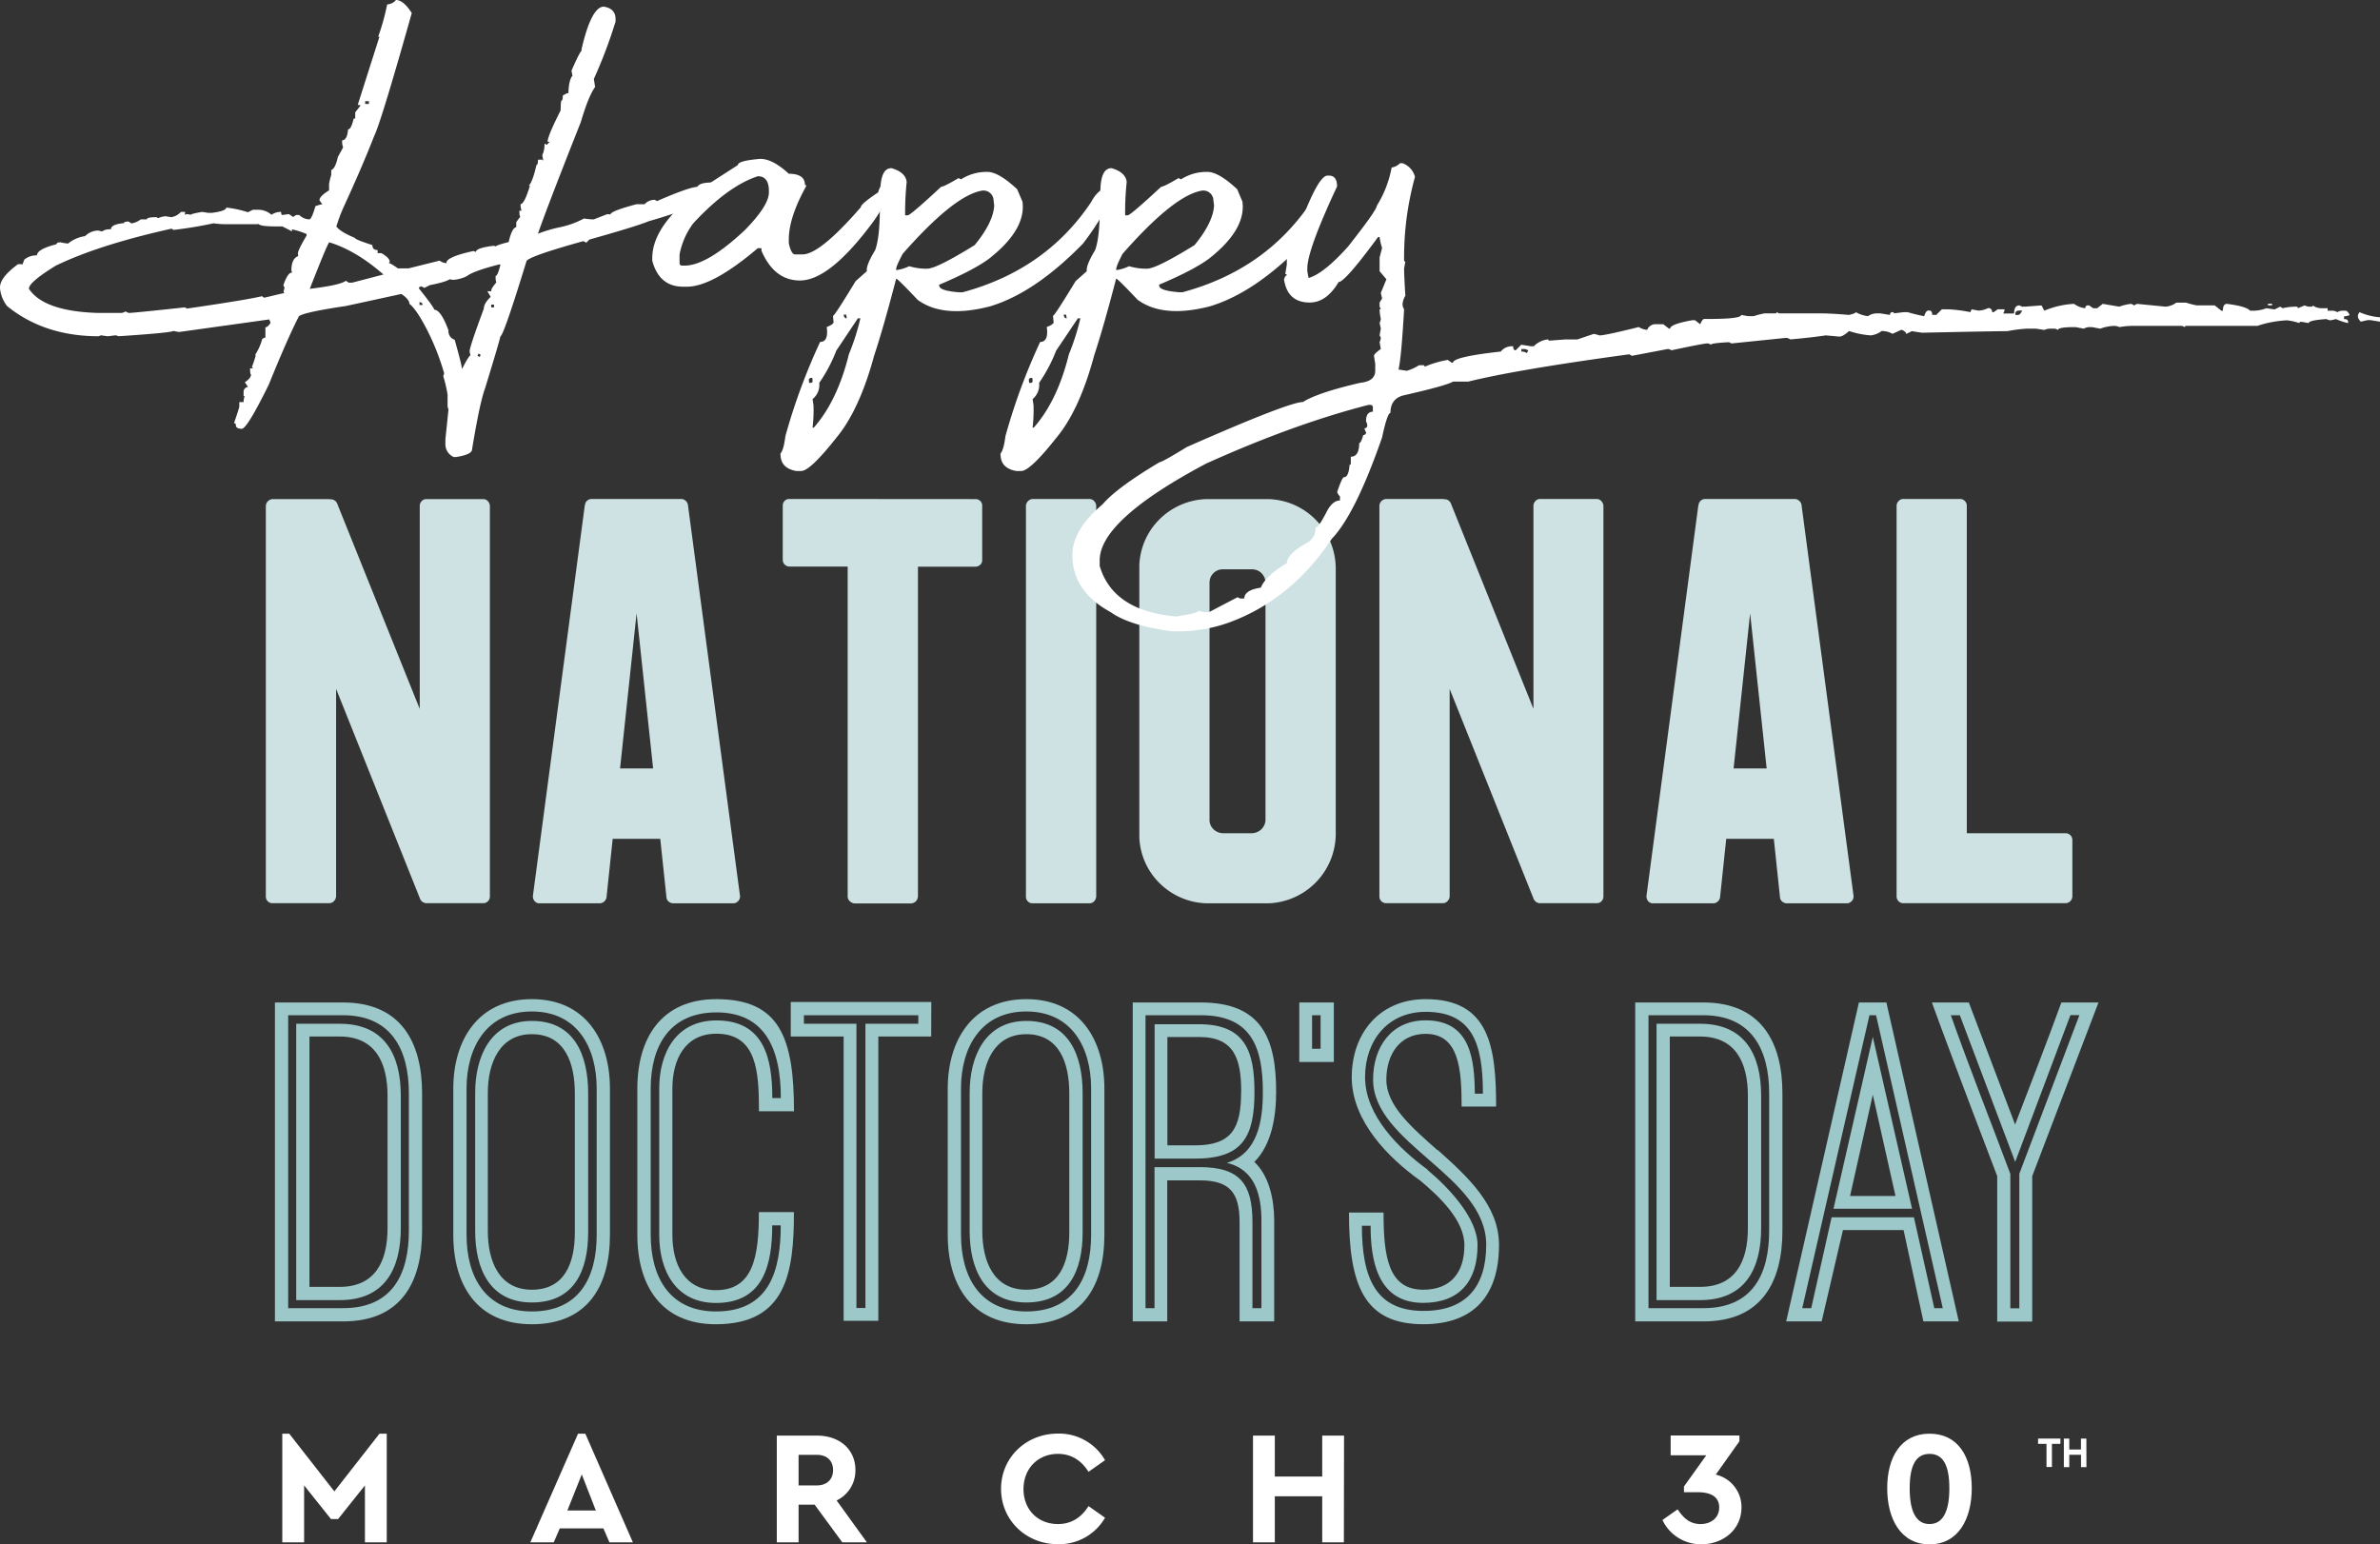 <svg id="Layer_1" data-name="Layer 1" xmlns="http://www.w3.org/2000/svg" viewBox="0 0 720 467.22"><rect x="0" y="0" width="720" height="467.22" fill="#333333" stroke="none"/><defs><style>.cls-1{fill:#cee2e3;}.cls-2{fill:#9dc8c9;}.cls-3{fill:#fff;}</style></defs><title>HAPPY NATIONAL DOC DAYS</title><path class="cls-1" d="M147.52,151.55a2.37,2.37,0,0,1,.68,1.45V271.26a2,2,0,0,1-2,2H128.69c-.06,0-.09,0-.09-.08h-.08a2.07,2.07,0,0,1-1.45-1.28l-25.39-63.47v62.79a2.35,2.35,0,0,1-.68,1.45,2,2,0,0,1-1.45.59h-17a2,2,0,0,1-2.13-2.13V153.09A2.19,2.19,0,0,1,82.51,151h17a.4.4,0,0,1,.26.08,2.21,2.21,0,0,1,1.27.22,2,2,0,0,1,.94,1l25,62.19V153.09a2.09,2.09,0,0,1,.6-1.49A1.9,1.9,0,0,1,129,151h17.12A1.92,1.92,0,0,1,147.52,151.55Z"/><path class="cls-1" d="M203.58,273.3a2.37,2.37,0,0,1-1.32-.55,1.86,1.86,0,0,1-.64-1.23l-1.88-17.73H185.35l-1.88,17.81a2.26,2.26,0,0,1-.68,1.15,2.17,2.17,0,0,1-1.28.55H162.94a2,2,0,0,1-1.32-.81,2.21,2.21,0,0,1-.39-1.57l15.68-118,.09-.26a1.79,1.79,0,0,1,.59-1.15,2.17,2.17,0,0,1,1.28-.55h27.35a2.22,2.22,0,0,1,1.87,1.62L223.86,271a2,2,0,0,1-.43,1.49,2.23,2.23,0,0,1-1.36.81Zm-16-40.81h10l-5-46.94Z"/><path class="cls-1" d="M295.08,151a2,2,0,0,1,1.45.55,1.84,1.84,0,0,1,.6,1.41v16.52a1.84,1.84,0,0,1-.6,1.41,2.17,2.17,0,0,1-1.53.56H277.7v99.76a2.38,2.38,0,0,1-.64,1.5,2.32,2.32,0,0,1-1.49.63h-17a2.45,2.45,0,0,1-1.49-.68,1.9,1.9,0,0,1-.64-1.45V171.41H238.85a2,2,0,0,1-1.45-.6,1.88,1.88,0,0,1-.6-1.37V152.92a2,2,0,0,1,.56-1.37,1.86,1.86,0,0,1,1.41-.59Z"/><path class="cls-1" d="M331.63,153V271.26a2.47,2.47,0,0,1-.64,1.45,2,2,0,0,1-1.49.59h-17a2,2,0,0,1-2.13-2.13V153.09a2.19,2.19,0,0,1,2.13-2.13h17a2,2,0,0,1,1.45.59A2.32,2.32,0,0,1,331.63,153Z"/><path class="cls-1" d="M383.6,151A20.86,20.86,0,0,1,398,157.22a21.14,21.14,0,0,1,6.09,14.53V252.6a21.11,21.11,0,0,1-20.45,20.7H365.11a21.08,21.08,0,0,1-14.22-6,20.63,20.63,0,0,1-6.22-14V171a20.67,20.67,0,0,1,6.22-14,21,21,0,0,1,14.22-6H383.6Zm-.76,97.29V176a4.2,4.2,0,0,0-1.32-2.69,4,4,0,0,0-2.78-1.06H370a3.93,3.93,0,0,0-2.94,1.19,4,4,0,0,0-1.15,2.9V248a3.84,3.84,0,0,0,1.15,2.85,4.3,4.3,0,0,0,2.94,1.24h8.77a4.33,4.33,0,0,0,2.78-1.15A4.2,4.2,0,0,0,382.84,248.25Z"/><path class="cls-1" d="M484.39,151.55a2.32,2.32,0,0,1,.68,1.45V271.26a2,2,0,0,1-2,2H465.56c-.06,0-.08,0-.08-.08h-.09a2.09,2.09,0,0,1-1.45-1.28l-25.39-63.47v62.79a2.29,2.29,0,0,1-.68,1.45,2,2,0,0,1-1.44.59h-17a2.11,2.11,0,0,1-1.54-.59,2.07,2.07,0,0,1-.59-1.54V153.09a2.17,2.17,0,0,1,2.13-2.13h17a.37.37,0,0,1,.25.08,2.25,2.25,0,0,1,1.28.22,2.09,2.09,0,0,1,.94,1l25,62.19V153.09a2.13,2.13,0,0,1,.59-1.49,1.9,1.9,0,0,1,1.45-.64H483A1.9,1.9,0,0,1,484.39,151.55Z"/><path class="cls-1" d="M540.45,273.3a2.37,2.37,0,0,1-1.32-.55,1.86,1.86,0,0,1-.64-1.23l-1.87-17.73h-14.4l-1.88,17.81a2.26,2.26,0,0,1-.68,1.15,2.14,2.14,0,0,1-1.28.55H499.81a2,2,0,0,1-1.32-.81,2.21,2.21,0,0,1-.38-1.57l15.67-118,.09-.26a1.85,1.85,0,0,1,.6-1.15,2.14,2.14,0,0,1,1.27-.55h27.35a2.23,2.23,0,0,1,1.88,1.62L560.73,271a2,2,0,0,1-.43,1.49,2.2,2.2,0,0,1-1.36.81Zm-16-40.81h10l-5-46.94Z"/><path class="cls-1" d="M626.93,254.13v17a2.06,2.06,0,0,1-.56,1.45,2.1,2.1,0,0,1-1.4.68H575.81a2,2,0,0,1-1.45-.59,2.08,2.08,0,0,1-.6-1.54V153.09a2.09,2.09,0,0,1,.6-1.49,1.9,1.9,0,0,1,1.45-.64h17.12a2,2,0,0,1,1.45.59A2,2,0,0,1,595,153v99.09H624.8a2.1,2.1,0,0,1,1.53.59A2,2,0,0,1,626.93,254.13Z"/><path class="cls-2" d="M83.17,399.79V303.3h20.62c17.46,0,23.9,12,23.9,27.48V372.3c0,15.6-6.29,27.49-23.9,27.49Zm40.52-27.49V330.78c0-13.17-5.3-23.62-19.9-23.62H87.18v88.62h16.61C118.53,395.78,123.69,385.76,123.69,372.3ZM89.61,309.74h13.17c13.6,0,18.47,9.45,18.47,21.76v40.08c0,12.32-4.87,21.77-18.47,21.77H89.61Zm13.17,79.6c10.74,0,14.46-7.73,14.46-17.76V331.5c0-10-3.72-17.9-14.46-17.9H93.62v75.74Z"/><path class="cls-2" d="M137.13,373.59V329.35c0-14.6,7.45-27.06,23.77-27.06s23.62,12.46,23.62,27.06v44.24c0,15.46-6.73,27.06-23.62,27.06C144.29,400.65,137.13,388.76,137.13,373.59Zm43.38,0V329.35c0-12.45-5.87-23.33-19.61-23.33s-19.76,10.88-19.76,23.33v44.24c0,12.88,5.87,23.19,19.76,23.19C175.07,396.78,180.51,386.76,180.51,373.59Zm-2.58-42.81v42.09c0,11.46-4.15,21.19-17,21.19s-17.18-10.31-17.18-21.62v-41.8c0-10.88,4.58-21.76,17.18-21.76C173.93,308.88,177.93,319.47,177.93,330.78Zm-30.35-.14v41.8c0,9.17,3.44,17.76,13.32,17.76s13-8,13-17.33V330.78c0-9.16-3-17.89-13-17.89C151.16,312.89,147.58,321.62,147.58,330.64Z"/><path class="cls-2" d="M192.81,373.59V329.35c0-15.32,7.3-27.06,23.91-27.06,19.18,0,23.48,11.74,23.48,33.93H229.6c0-11.88-.57-23.47-12.88-23.47-9.45,0-13.31,7.72-13.31,16.6v44.24c0,8.88,3.72,16.75,13.17,16.75,11.31,0,13-10.16,13-23.62h10.6c0,18-2.15,33.93-23.62,33.93C200,400.65,192.81,388.91,192.81,373.59Zm43.38-2.86h-2.58c0,11.74-2.57,23.48-17,23.48-12.17,0-17.18-9.74-17.18-20.62V329.35c0-10.88,5.15-20.62,17.32-20.62,14.46,0,16.89,11.6,16.89,23.48h2.58c0-15.89-5.44-25.91-19.47-25.91s-19.9,10-19.9,23.05v44.24c0,13,5.87,23.19,19.76,23.19C232.75,396.78,236.19,384.47,236.19,370.73Z"/><path class="cls-2" d="M281.71,313.6h-16v86H255.22v-86h-16V303.15h42.52Zm-38.51-6.44v2.58h15.89v86h2.72v-86h16v-2.58Z"/><path class="cls-2" d="M286.71,373.59V329.35c0-14.6,7.45-27.06,23.77-27.06s23.62,12.46,23.62,27.06v44.24c0,15.46-6.73,27.06-23.62,27.06C293.87,400.65,286.71,388.76,286.71,373.59Zm43.38,0V329.35c0-12.45-5.87-23.33-19.61-23.33s-19.76,10.88-19.76,23.33v44.24c0,12.88,5.87,23.19,19.76,23.19C324.65,396.78,330.09,386.76,330.09,373.59Zm-2.57-42.81v42.09c0,11.46-4.16,21.19-17,21.19s-17.18-10.31-17.18-21.62v-41.8c0-10.88,4.58-21.76,17.18-21.76C323.51,308.88,327.52,319.47,327.52,330.78Zm-30.35-.14v41.8c0,9.17,3.43,17.76,13.31,17.76s13-8,13-17.33V330.78c0-9.16-3-17.89-13-17.89C300.74,312.89,297.17,321.62,297.17,330.64Z"/><path class="cls-2" d="M379.47,351.54c4.44,4.15,6,11.31,6,17.75v30.5H375V369.72c0-8.87-3-12.6-12-12.6h-9.88v42.67H342.68V303.3H363.3c18.46,0,22.76,11,22.76,27.05C386.06,337.66,384.77,346.24,379.47,351.54ZM363.3,307.16H346.54v88.62h2.73V353.12H363c12,0,15.89,5,15.89,16.6v26.06h2.72V369.29c0-7.58-1.86-15.46-10.45-17.46,9.45-2.87,10.88-12.89,10.88-21.48C382.05,316.75,378.47,307.16,363.3,307.16Zm-14,43.38V309.88h13.45c14,0,16.75,8.3,16.75,20.47,0,13.6-3.58,20.19-18,20.19Zm26.19-20.19c0-9.88-2-16.61-12.74-16.61h-9.59v32.79h8.3C372.74,346.53,375.46,341.23,375.46,330.35Z"/><path class="cls-2" d="M403.51,303.3v18H393.06v-18Zm-6.58,14h2.58V307.16h-2.58Z"/><path class="cls-2" d="M408.09,366.86h10.46c0,13.32,1.43,23.34,12,23.34,8.3,0,12.46-5.16,12.46-13.46,0-7.59-7.59-14.75-13.6-19.76l.14.14c-9.59-6.87-20.62-18-20.62-31.2,0-13.32,8.45-23.63,22.34-23.63,19.32,0,21.33,14.46,21.33,32.5H442.17c0-11.17-.72-22-10.88-22-7.88,0-11.89,6.29-11.89,13.88,0,7.87,7.73,14.46,15.47,21.33v-.14c9.3,8.3,18.61,16.89,18.61,28.78,0,15.17-7.45,24-22.91,24C412.68,400.65,408.09,388.91,408.09,366.86Zm41.52,9.74c0-20.91-34.22-30.5-34.22-50,0-9.73,5.45-17.9,15.9-17.9,13.88,0,14.74,12.32,14.89,22.2h2.43c0-14.89-3-24.77-17.32-24.77-11.46,0-18.33,8.73-18.33,19.76,0,11.59,10.17,21.61,19,28.05h-.14c6.73,5.59,15.17,14.75,15.17,22.77,0,10.88-5.43,17.47-16.46,17.47-14.17,0-15.89-13.61-15.89-23.34H412c0,15.75,4.15,25.77,18.61,25.77C443.46,396.64,449.61,389.34,449.61,376.6Z"/><path class="cls-2" d="M494.69,399.79V303.3h20.62c17.47,0,23.91,12,23.91,27.48V372.3c0,15.6-6.3,27.49-23.91,27.49Zm40.52-27.49V330.78c0-13.17-5.3-23.62-19.9-23.62H498.7v88.62h16.61C530.06,395.78,535.21,385.76,535.21,372.3Zm-34.07-62.56h13.17c13.6,0,18.47,9.45,18.47,21.76v40.08c0,12.32-4.87,21.77-18.47,21.77H501.14Zm13.17,79.6c10.74,0,14.46-7.73,14.46-17.76V331.5c0-10-3.72-17.9-14.46-17.9h-9.16v75.74Z"/><path class="cls-2" d="M540.36,399.79l22-96.49h8.31l21.9,96.49H581.87l-6-27.63H557.53l-6.44,27.63Zm13.74-31.5H579l6.16,27.49h2.57l-20.18-88.62h-2l-20.33,88.62h2.72Zm24.34-2.58H554.67l11.89-52Zm-18.76-3.86h13.75l-6.87-30.64Z"/><path class="cls-2" d="M634.84,303.3l-20.05,52.54v44H604.2v-44C593,326.49,587.59,312,584.44,303.3h11.17l14,36.93c4.72-12.31,9.73-25.19,14-36.93Zm-25.2,48.24-16.75-44.38h-2.72c5.72,16.18,12,31.93,18,48v40.66h2.72V355.12l18.18-48h-2.72Z"/><path class="cls-3" d="M119.78,0q2.25,0,4.79,3.94-9.3,33-11.36,37.18-3.66,9.38-9.2,21.4a50.17,50.17,0,0,0-2.25,6q1.13,1.59,5.63,3.47,0,.47,5.26,2.16,0,1.5,1.59,1.5v.94h1.13c1.69.94,2.53,1.82,2.53,2.63-.25.37-.37.5-.37.37.44,0,1.37.54,2.82,1.6h3.28L133,78.85a3.63,3.63,0,0,0,1.88.75h.46l-.18.1-.1-.19q0-1.79,8.17-3.57l.75.28c0-.81,1.81-1.43,5.45-1.87.43.18.59.28.46.28,0-.25,1.35-.72,4-1.41q1-4.5,2.44-4.5l1.13.28-.28.47c.18.06-.16.09-1,.09V67.21q1.32-1.87,1.32-1.59c-.25,0-.38-.63-.38-1.88h.66a5.2,5.2,0,0,1-.28-2q1.13,0,2.81-5.54h-.28v-.09c.75-.82,1.5-2.88,2.26-6.2.31,0,.46-.53.46-1.6h1.6l-.28-.09c0,.44.09.47.28.09a5.26,5.26,0,0,1-.28-1.4,7.82,7.82,0,0,0,.66-3.48l.65.38c0,.06.28-.22.85-.85q0-.09-.57-.09,0-1.69,3.95-9.48c0-1.82.09-2.82.28-3,.25,0,.37-.51.37-1.51l1.41-.75c.57.32.66.47.28.47V29c0-3.07.41-5.1,1.23-6.11l-.29-1.5q2.44-5.62,3.1-6.1l-.09-.28q3-13,6.76-13,3.56.57,3.56,3.76v.75a143.4,143.4,0,0,1-6.57,17.36l.38,2.44q-2,2.73-4.32,10.61-10.6,26.76-13,33.89-.09-.09,0-.09a40.41,40.41,0,0,1,6.76-2,27.72,27.72,0,0,0,7.23-2.63,17.37,17.37,0,0,0,2.91.28l4.13-1.6.94.1q0-1,7.89-3.1h2.44a4,4,0,0,1,3.1-1.32l.65.38q9.39-4.12,12.21-4.32c.43-.87,1.93-1.31,4.5-1.31a6.75,6.75,0,0,0,.66,2.63q-.37,3.47-19.9,9.1-3.57,1.5-17.93,5.54l-.94.94-.85-.47q-17.26,4.78-17.27,6.19-6.95,22.64-7.88,22.63,0,.66-4.6,15.67-1.6,4.23-3.95,18.5c0,1.06-1.62,1.84-4.88,2.34h-.65a4.21,4.21,0,0,1-2.54-3.75v-1.6l.94-9.1a2.79,2.79,0,0,1-.28-1.41v-3a37.65,37.65,0,0,0-1.32-5.64,6.13,6.13,0,0,0,.29-.84,74.28,74.28,0,0,0-5.17-13.14q-3.19-6.2-5.35-7.89,0-1.31-2.34-2.91h-.38l-16.43,3.57Q90.3,94.72,90.3,95.94q-3.37,6.57-9,20.46-6.57,13.34-8.16,13.33c-1.19,0-1.79-.37-1.79-1.13a.49.49,0,0,0-.56-.56q1.78-5.16,1.6-5.16v-1.22h1.31v-.28A3.39,3.39,0,0,1,75,118.75v.75h.57a3.86,3.86,0,0,1-1.88.38v-1.13a1.51,1.51,0,0,1,1.6-1.69v.37l-1.22-1.78c1.25-.81,1.87-1.6,1.87-2.35-.19,0-.28-.62-.28-1.87H77v.65L76.22,111c.38-.94.82-2.29,1.32-4l1.31.56h-.56v.85h-1v-1.22a16.65,16.65,0,0,0,2.06-4.7c.75-.31,1.06-.47.94-.47v-3c.5,0,1-.47,1.6-1.41v.1L81.2,96c.88,0,1.31,0,1.31.1v.37h.19l-28.25,3.94h-.57l-1.41-.28q-1,.57-16.61,1.6a3.8,3.8,0,0,0-.94-.28l-2.25.28c-.25,0-.94-.1-2.07-.28a4,4,0,0,0-.75.28q-16.43,0-27.69-9.11A10.3,10.3,0,0,1,0,87.21v-.28q0-3,5.45-7H6.76v1H6.67c-.13,0,.09-.78.65-2.35A5.65,5.65,0,0,1,11,77.26h.19q0-1.87,5.92-3.38c0-.38.4-.57,1.22-.57a15.61,15.61,0,0,0,2.25.38,10.51,10.51,0,0,1,5.16-2.25,5.72,5.72,0,0,1,4-1.69l1.12.28A3.82,3.82,0,0,1,33,69.37h.56c0-1,1.32-1.62,3.94-1.87,0-.32.47-.47,1.41-.47l.85.56a6,6,0,0,0,2.82-1.22H44.4q0-.66,2.91-.66l.56.28a6.6,6.6,0,0,1,2.26-.56l1.69.28a5,5,0,0,0,2.91-1.6H56c0,.63-.09.94-.28.94l.75-.28,1.32.19c0-.19,1.12-.47,3.37-.85L63,64.4h1.12c2.88-.38,4.32-.91,4.32-1.6A33,33,0,0,1,75,64.21l1.51-.75H78a6.14,6.14,0,0,1,4.22,1.59h-.18a4.8,4.8,0,0,1,3-.94c0,.51.09.82.28.94l2.07-.28,1.4.94h-.18l.93-.66h1a4.48,4.48,0,0,0,3,1.32c.5,0,1.13-1.35,1.88-4,1.44-.5,2.16-.66,2.16-.47l-.94-1.31c0-.81,1-1.82,2.91-3V55.67a19.34,19.34,0,0,1,.66-2.73v-1.5c.81-.25,1.47-1.56,2-3.94l1.59-2.91a5,5,0,0,1-.28-2.16c1,0,1.6-1.09,1.78-3.29.63,0,1.19-1.09,1.7-3.28h.46V34l1.6-2.06c-.06-.13-.34-.19-.84-.19l6.57-20.65h-.38a68.65,68.65,0,0,0,2.72-9.77A3.55,3.55,0,0,0,119.78,0ZM52.47,69.56l-.56-.38q-22,4.89-35,11.18-8.17,5-8.17,7,4.5,6.84,20.93,7.32h7a2.58,2.58,0,0,0,1.31-.47,6.15,6.15,0,0,0,.94.47q1.41,0,17-1.69l.65.37q18-2.62,22.72-3.75a2.38,2.38,0,0,0,.66.47q6.19-1.5,6.1-1.41l-.28-.38L86.08,87l-.37-.66c.87-2.56,1.72-3.85,2.53-3.85h.19V83a2.57,2.57,0,0,0-.28-1.12q0-4.6,3.28-4.6v.84c-.87,0-1.31-.47-1.31-1.41,0-.68.87-2.5,2.63-5.44v-.47a24.21,24.21,0,0,0-4.42-1.41V70l-2.91-1.5H83.27q-4.51,0-5.07-.75l-.29.09H68.15a28.14,28.14,0,0,1-3.57-.28A119,119,0,0,1,52.47,69.56ZM99.6,73.31q-.57.48-6,14.37V87.4q9.48-1.14,11-2.45l.94.57h1q10-2.62,10.13-2.63v.75Q108,75.86,99.6,73.31Zm12-41.86V30.6h-1.12v.85Zm25.44,53.22-1-.18q-1.22.84-6,1.78l-1.69.84a5.27,5.27,0,0,0-.94-.47l-.65.29v.37c3.06,3.82,4.6,6,4.6,6.39q2.05.09,4.32,6.28a2.68,2.68,0,0,0,1.87,2.82q2.53,9,2.16,9,2.16-4.32,2.72-4.32c0,.44-.12.07-.37-1.12q0-1.41,4.32-13c0-1,.65-2.16,2-3.47v-.19l-.94-1.59h1c.13.18.19.09.19-.29s.5-1.15,1.5-2.34a6.06,6.06,0,0,1-.19-2c.44,0,.94-1.22,1.51-3.66.31,0,.47,0,.47.09v.28l-.85-.19q-7.89,2-9.86,3.57A10.93,10.93,0,0,1,137.05,84.67Zm-9.2,7.61a.84.84,0,0,0-.93-.85v.85ZM145.13,108l.28-.65-.66-.38-.28.66Zm4.32-15v-.84h-.85v.84Z"/><path class="cls-3" d="M230,48.06q3.75,0,8.63,4.51c3.26,0,4.88,1.13,4.88,3.38a.33.33,0,0,1,.38.37q-5.26,9.49-5.26,16.15V73.6c.5,2.25,1.13,3.37,1.88,3.37h2.25Q248,77,260.4,62.71q0-1,5.26-4.51a6.82,6.82,0,0,1,3-4.13H269a4.35,4.35,0,0,0,.75,2.25,41.63,41.63,0,0,1-6.67,12.21Q250.64,84.87,242,84.86q-7.78,0-11.64-9V75.1h-1.12q-13.71,11.64-21.41,11.64h-1.12c-4.89,0-8-2.63-9.39-7.89V78.1q0-10.23,15.39-21.4l10.52-6.76C223.23,49.06,225.48,48.44,230,48.06ZM205.58,77V79.6c.06.51.31.76.75.76h.75q6.85,0,18.4-10.89,7.14-7.34,7.13-11.27v-.37q0-4.52-3.37-4.51-9.12,3-19.53,14.27A22.62,22.62,0,0,0,205.58,77Z"/><path class="cls-3" d="M269.69,50.88q4.23,1.21,4.6,4.13a92.27,92.27,0,0,0-.47,10.14h.76q.84,0,10.13-8.64c.57,0,2.32-.87,5.26-2.63l.75.38a14.37,14.37,0,0,1,8-2.25q3.38,0,9,5.25l1.6,3.76q1.13,8.45-10.14,17.27-4.69,3.48-15.11,7.88l.09.38c.12.94,2.1,1.57,5.91,1.88h1.13q25.15-6.77,38.86-27.23,2.54-4.87,6.86-4.88v.38q-1.89,7.41-9.3,17-14.55,14.93-28.16,19-14.18,3.66-21.87-2-6-6.37-6.48-6.38-3.75,14.46-6.66,23.28Q260,124,253.08,132.36q-8,10.14-10.7,10.14h-1.5c-2.82-.5-4.38-1.88-4.7-4.13l-.09-1.13q1-1.12,1.5-5.26a184.49,184.49,0,0,1,10.51-28.53c1.76,0,2.41-1.51,2-4.51,1.43-.56,2.12-1.06,2.06-1.5L252,95.56q.48,0,6.85-10.51l3.39-3q-.29-1.78,2.53-6.39,1.32-3.66,1.41-12c.37,0,.59-1.12.65-3.37l-.47-.75Q266,50.88,269.69,50.88Zm-25,64.21.1.75h.37c.51,0,.72-.25.66-.75l-.09-.75h-.38Q244.63,114.43,244.72,115.09Zm1.13,5.63.28,1.88a42.53,42.53,0,0,1-.28,6.76h.38q7.13-8.09,10.6-22.16a69.47,69.47,0,0,0,3.48-10.89h-.75L253,106.08a46.29,46.29,0,0,1-5.16,9.76A5.5,5.5,0,0,1,245.85,120.72Zm9.39-25.53.09.37a.84.84,0,0,0,.85.75L256,95.19ZM271.1,81.67h.38a12.89,12.89,0,0,0,3.57-1.13,18,18,0,0,0,4.69.75h.75q2.82,0,14.36-7.13,5.64-6.85,5.92-12l-.19-1.5a3.06,3.06,0,0,0-3.38-3q-8.44,1.3-24.13,19.15C271.7,79.42,271,81,271.1,81.67Z"/><path class="cls-3" d="M336.25,50.88q4.23,1.21,4.6,4.13a89.45,89.45,0,0,0-.47,10.14h.75q.84,0,10.14-8.64c.56,0,2.31-.87,5.26-2.63l.75.38a14.32,14.32,0,0,1,8-2.25q3.38,0,9,5.25L375.86,61q1.13,8.45-10.13,17.27-4.69,3.48-15.12,7.88l.1.38q.18,1.41,5.91,1.88h1.13q25.15-6.77,38.86-27.23,2.53-4.87,6.85-4.88v.38q-1.87,7.41-9.29,17-14.55,14.93-28.16,19-14.17,3.66-21.88-2-6-6.37-6.47-6.38Q333.9,98.76,331,107.58q-4.41,16.42-11.36,24.78-8,10.14-10.7,10.14h-1.5q-4.23-.75-4.69-4.13l-.1-1.13q1-1.12,1.51-5.26a183.47,183.47,0,0,1,10.51-28.53c1.75,0,2.41-1.51,2-4.51q2.16-.84,2.07-1.5l-.19-1.88q.47,0,6.85-10.51l3.38-3c-.19-1.19.66-3.32,2.53-6.39q1.32-3.66,1.41-12c.38,0,.6-1.12.66-3.37l-.47-.75Q332.59,50.88,336.25,50.88Zm-25,64.21.09.75h.38q.75,0,.66-.75l-.1-.75h-.37Q311.19,114.43,311.28,115.09Zm1.13,5.63.28,1.88a43.87,43.87,0,0,1-.28,6.76h.37q7.14-8.09,10.61-22.16a70.2,70.2,0,0,0,3.47-10.89h-.75l-6.57,9.77a47.25,47.25,0,0,1-5.16,9.76A5.52,5.52,0,0,1,312.41,120.72Zm9.38-25.53.1.37a.84.84,0,0,0,.84.75l-.19-1.12Zm15.87-13.52H338a12.79,12.79,0,0,0,3.57-1.13,18.12,18.12,0,0,0,4.69.75H347q2.82,0,14.37-7.13,5.63-6.85,5.91-12l-.19-1.5a3.06,3.06,0,0,0-3.38-3q-8.44,1.3-24.12,19.15C338.25,79.42,337.59,81,337.66,81.67Z"/><path class="cls-3" d="M423.55,49.38h.75a6,6,0,0,1,3.76,4.13,91.34,91.34,0,0,0-3.29,25.25.33.33,0,0,0,.38.37l-.38,2.07q0,2.16.38,8.26a6.44,6.44,0,0,0-.85,2.44,3.14,3.14,0,0,0,.47,1.69q-.84,14.75-1.69,18.21l2.53.38a13.88,13.88,0,0,0,3.67-1.69h1.22a.41.41,0,0,1,.47.47,31.55,31.55,0,0,1,7-2.07l1.22.85h.37q0-1.78,14.46-3.38a4.25,4.25,0,0,1,3.29-1.6h.46c0,.82.25,1.22.76,1.22l1.68-1.69,2.91.47H464a7.11,7.11,0,0,1,4.13-2.06.33.33,0,0,1,.38.37l5-.37h3.66l5-1.69a12.32,12.32,0,0,1,1.69.47q1.77,0,11.92-2.54a5.09,5.09,0,0,0,2.53.85,2.7,2.7,0,0,1,2.82-1.69h2.06l1.69,1.31h.38q0-1.32,6.66-2.53h.85l1.59,1.22c.44-1.07.85-1.6,1.22-1.6h1.32q9.85,0,9.86-1.22l2.06.38h1.69a24.81,24.81,0,0,1,3.29-.85H537c.31,0,.47-.12.47-.37l.75.37h12.39q3.29,0,8.73.47,2.07-.47,2.07-.84a10.1,10.1,0,0,0,3.66,1.22,5,5,0,0,1,2.53-.85h1.22l2.91.47c.07-.56.32-.84.76-.84s.46.12.46.37l2.92-.37h1.22a49.94,49.94,0,0,0,5,1.22c.38-1.13.78-1.69,1.22-1.69h.38c.56,0,.84.44.84,1.31h1.22l1.69-1.69h2.07a43,43,0,0,1,6.57.85l.37-.85,2.07.38a7,7,0,0,0,2.91-.75,1.08,1.08,0,0,1,1.22,1.22h.47l1.22-.85h2.06V94l-.37.84h3.28c0-1.62.53-2.44,1.6-2.44l.84.38h.85l5-.38.85,1.6a26.54,26.54,0,0,1,9-2.07,6.83,6.83,0,0,0,3.38,1.32c.06-.57.31-.85.75-.85H632l1.22.85h1.22l1.69-1.32,5,.85a14.18,14.18,0,0,1,3.66-.85l.84.47.85-.47,8.63.85a6.33,6.33,0,0,0,3.29-1.22h2.91a26.24,26.24,0,0,0,3.28.84H670L672,94h.47c0-1.38.41-2.07,1.22-2.07q5.91.75,7,2.07h.38a11.52,11.52,0,0,0,4.59-.75l2.44.37,1.7-.84.75.47a18.48,18.48,0,0,1,3.75-.47h.38a.41.41,0,0,1,.47.47l2.06-.85a3.18,3.18,0,0,0,1.6.38h.46a.33.33,0,0,0,.38-.38,4.63,4.63,0,0,0,2.44.85h2.07V94h1.31a2.63,2.63,0,0,1,1.6.47,3.05,3.05,0,0,1,1.69-.47h.84c.38,0,.78.44,1.22,1.31a3.72,3.72,0,0,1-1.69.38v.84c.82,0,1.22.28,1.22.85v.37a17.42,17.42,0,0,1-3.66-1.22,16,16,0,0,1-1.69.38,3.63,3.63,0,0,1-1.22-.38q-5.36.38-5.35,1.22l-2.06-.37H696a.33.33,0,0,0-.38.37,18.88,18.88,0,0,0-3.75-.84,33.48,33.48,0,0,0-9,1.69h-21.5a.33.33,0,0,0-.38.37l-.84-.37h-15.3a21.9,21.9,0,0,0-3.66.37,3.77,3.77,0,0,0-1.69-.37,13.21,13.21,0,0,0-4.13.84l-2.45-.47h-.46a3.64,3.64,0,0,0-2.07.47l-2.44-.47h-1.22c-2.75.06-4.13.35-4.13.85l-.85-.38h-1.22a4.33,4.33,0,0,0-2.06.38l-2.54-.38H613a45.29,45.29,0,0,0-5.72.75q-3.94,0-25.63.47c-.25,0-1.35-.15-3.28-.47l-1.69.85c0-.38-.41-.79-1.22-1.22h-.38L572.53,101a6.56,6.56,0,0,0-3.29-.85,6.79,6.79,0,0,1-3.29,1.32,26.74,26.74,0,0,1-6.57-1.32c-1.25,1.13-2.22,1.69-2.91,1.69l-4.13-.37q-4.22.64-10.7,1.22a2.92,2.92,0,0,0-1.31-.47l-16.52,1.69-.75-.38c-3.64.19-5.45.44-5.45.75l-.75-.37h-.47q-1,0-10.7,2.06l-.85-.37h-.37l-10.8,2.06-.75-.47q-33.89,4.6-48.72,8.26h-4.6q-2.06,1.23-14.83,4.13-4.12.94-4.13,5.35c-.63,0-1.47,2.48-2.53,7.42Q410,155.64,402.9,163q-12.11,18.21-30.6,25.16A45.23,45.23,0,0,1,357.46,191h-2.91q-12.85-1.69-18.58-5.82-11.55-6.28-11.55-17.27,0-7.6,9.11-15.3,4.32-5.07,17.27-12.77.75,0,8.26-4.6,30.88-13.61,35.11-13.61,4.41-2.82,17.36-5.82,4.52-.47,4.51-3.66v-2.07l-.38-2.44c0-.37.69-1.06,2.07-2.06l-.37-2.07a3.71,3.71,0,0,0,.37-1.31l-.37-.75.37-2.07-.37-1.69a3.73,3.73,0,0,0,.37-1.22,13.59,13.59,0,0,1-.37-2.91h.37l-.37-.84V91.53l.75-1.23-.38-1.68,1.69-4.13-2.06-2.44V77.91l.75-2.91a16.67,16.67,0,0,1-.75-3.28h-.47q-10,13.61-11.93,13.61-3.66,6.19-8.73,6.2-6.75,0-7.79-7c.25-.82.54-1.22.85-1.22,0-.26-.16-.38-.47-.38l.47-2.91V77.44q1.31,0,4.13-9.85,5.44-14.46,8.16-14.46h.47c1.63,0,2.44,1.1,2.44,3.29q-9,19.24-9,24.78v.85l.38,2.06q4.59-1.32,11.92-9.48,8.73-11.08,8.73-12.39A33.46,33.46,0,0,0,421,50.69,4.66,4.66,0,0,0,423.55,49.38ZM332.68,169.53v1.69q4,13.62,23.1,15.3,6.66-1,6.66-1.68l2.06.37h1.23l8.63-4.51.85.38h1.22q0-2.54,5-3.29,1.5-3.66,7.89-7.41,0-2.82,6.19-6.2a4.81,4.81,0,0,0,2.44-4.5c.63,0,1.85-1.79,3.66-5.35q1.69-2.91,3.76-2.91V150.2a3.66,3.66,0,0,1-.85-1.32q1.5-4.5,2.07-4.5c.94,0,1.5-1.26,1.69-3.76.25,0,.37-.12.37-.38v-2.06q2.53,0,2.54-4.13c.37,0,.78-.81,1.22-2.44a.75.75,0,0,0,.84-.85,3,3,0,0,1-.47-1.22.75.75,0,0,0,.85-.84,3,3,0,0,0-.38-1.22q0-2.91,2.07-2.91v-1.22a.75.75,0,0,0-.85-.85H414q-22.43,5.73-49.09,17.74Q332.69,157.34,332.68,169.53Zm127.57-63.92v.75a3.05,3.05,0,0,1,1.69.47l.38-.85-.85-.37ZM609.7,94.81v.47h.84c.38,0,.78-.44,1.22-1.31h-1.22Q609.7,94.15,609.7,94.81Zm76.41-2.91h1.22v.47h-1.22Zm27.69,2.54A18.79,18.79,0,0,0,720,96v1.32l-2.91-.47h-.85l-2.06.47a3.66,3.66,0,0,1-.85-1.32v-.75Z"/><path class="cls-3" d="M117,433.76v32.87h-6.6V449.41l-8.12,10.18h-2.15L92,449.41v17.22h-6.6V433.76H87.5l13.65,17.46,13.65-17.46Z"/><path class="cls-3" d="M182.55,462.42H169.34l-1.81,4.21h-7.09l14.43-32.87h2.2l14.39,32.87h-7.1ZM176,446.08,171.64,457h8.61Z"/><path class="cls-3" d="M254.81,466.63l-8.37-11.4h-4.85v11.4H235V434.34h12.13c6.81,0,11.65,4.11,11.65,10.42a10,10,0,0,1-5.68,9.2l9.15,12.67Zm-13.22-17.22h5.53c3.09,0,4.9-1.86,4.9-4.65s-1.81-4.6-4.9-4.6h-5.53Z"/><path class="cls-3" d="M334.3,441.78l-5,3.52c-2.15-3.42-5.19-5.43-9.25-5.43-6,0-10.42,4.4-10.42,10.66s4.4,10.57,10.42,10.57c4.06,0,7.1-2,9.25-5.43l5,3.52a16,16,0,0,1-14.29,8c-9.59,0-17.17-7.24-17.17-16.74s7.58-16.72,17.22-16.72A16,16,0,0,1,334.3,441.78Z"/><path class="cls-3" d="M406.55,466.63H400V452.69H385.66v13.94h-6.6V434.34h6.6v12.38H400V434.34h6.6Z"/><path class="cls-3" d="M526.84,456.06c0,6.66-5.48,11.16-12.18,11.16a12.86,12.86,0,0,1-11.74-7.34l4.6-3.23c1.81,2.74,3.81,4.45,6.94,4.45s5.63-1.86,5.63-5-2.3-4.64-6.6-4.64h-4.06v-1.72l6.75-9.44H505.41v-6h20.8v1.76l-7.15,10.08A10.08,10.08,0,0,1,526.84,456.06Z"/><path class="cls-3" d="M596.5,450.24c0,9.3-4.06,17-12.77,17s-12.81-7.68-12.81-17,4.11-16.48,12.81-16.48S596.5,440.85,596.5,450.24Zm-18.78.05c0,6.75,1.81,10.81,6,10.81s6-4.06,6-10.81-1.76-10.42-6-10.42S577.72,443.59,577.72,450.29Z"/><path class="cls-3" d="M623.32,436.84h-2.57v7h-1.64v-7h-2.55v-1.6h6.76Z"/><path class="cls-3" d="M631.19,443.88h-1.64v-3.73H626v3.73h-1.64v-8.64H626v3.31h3.53v-3.31h1.64Z"/></svg>